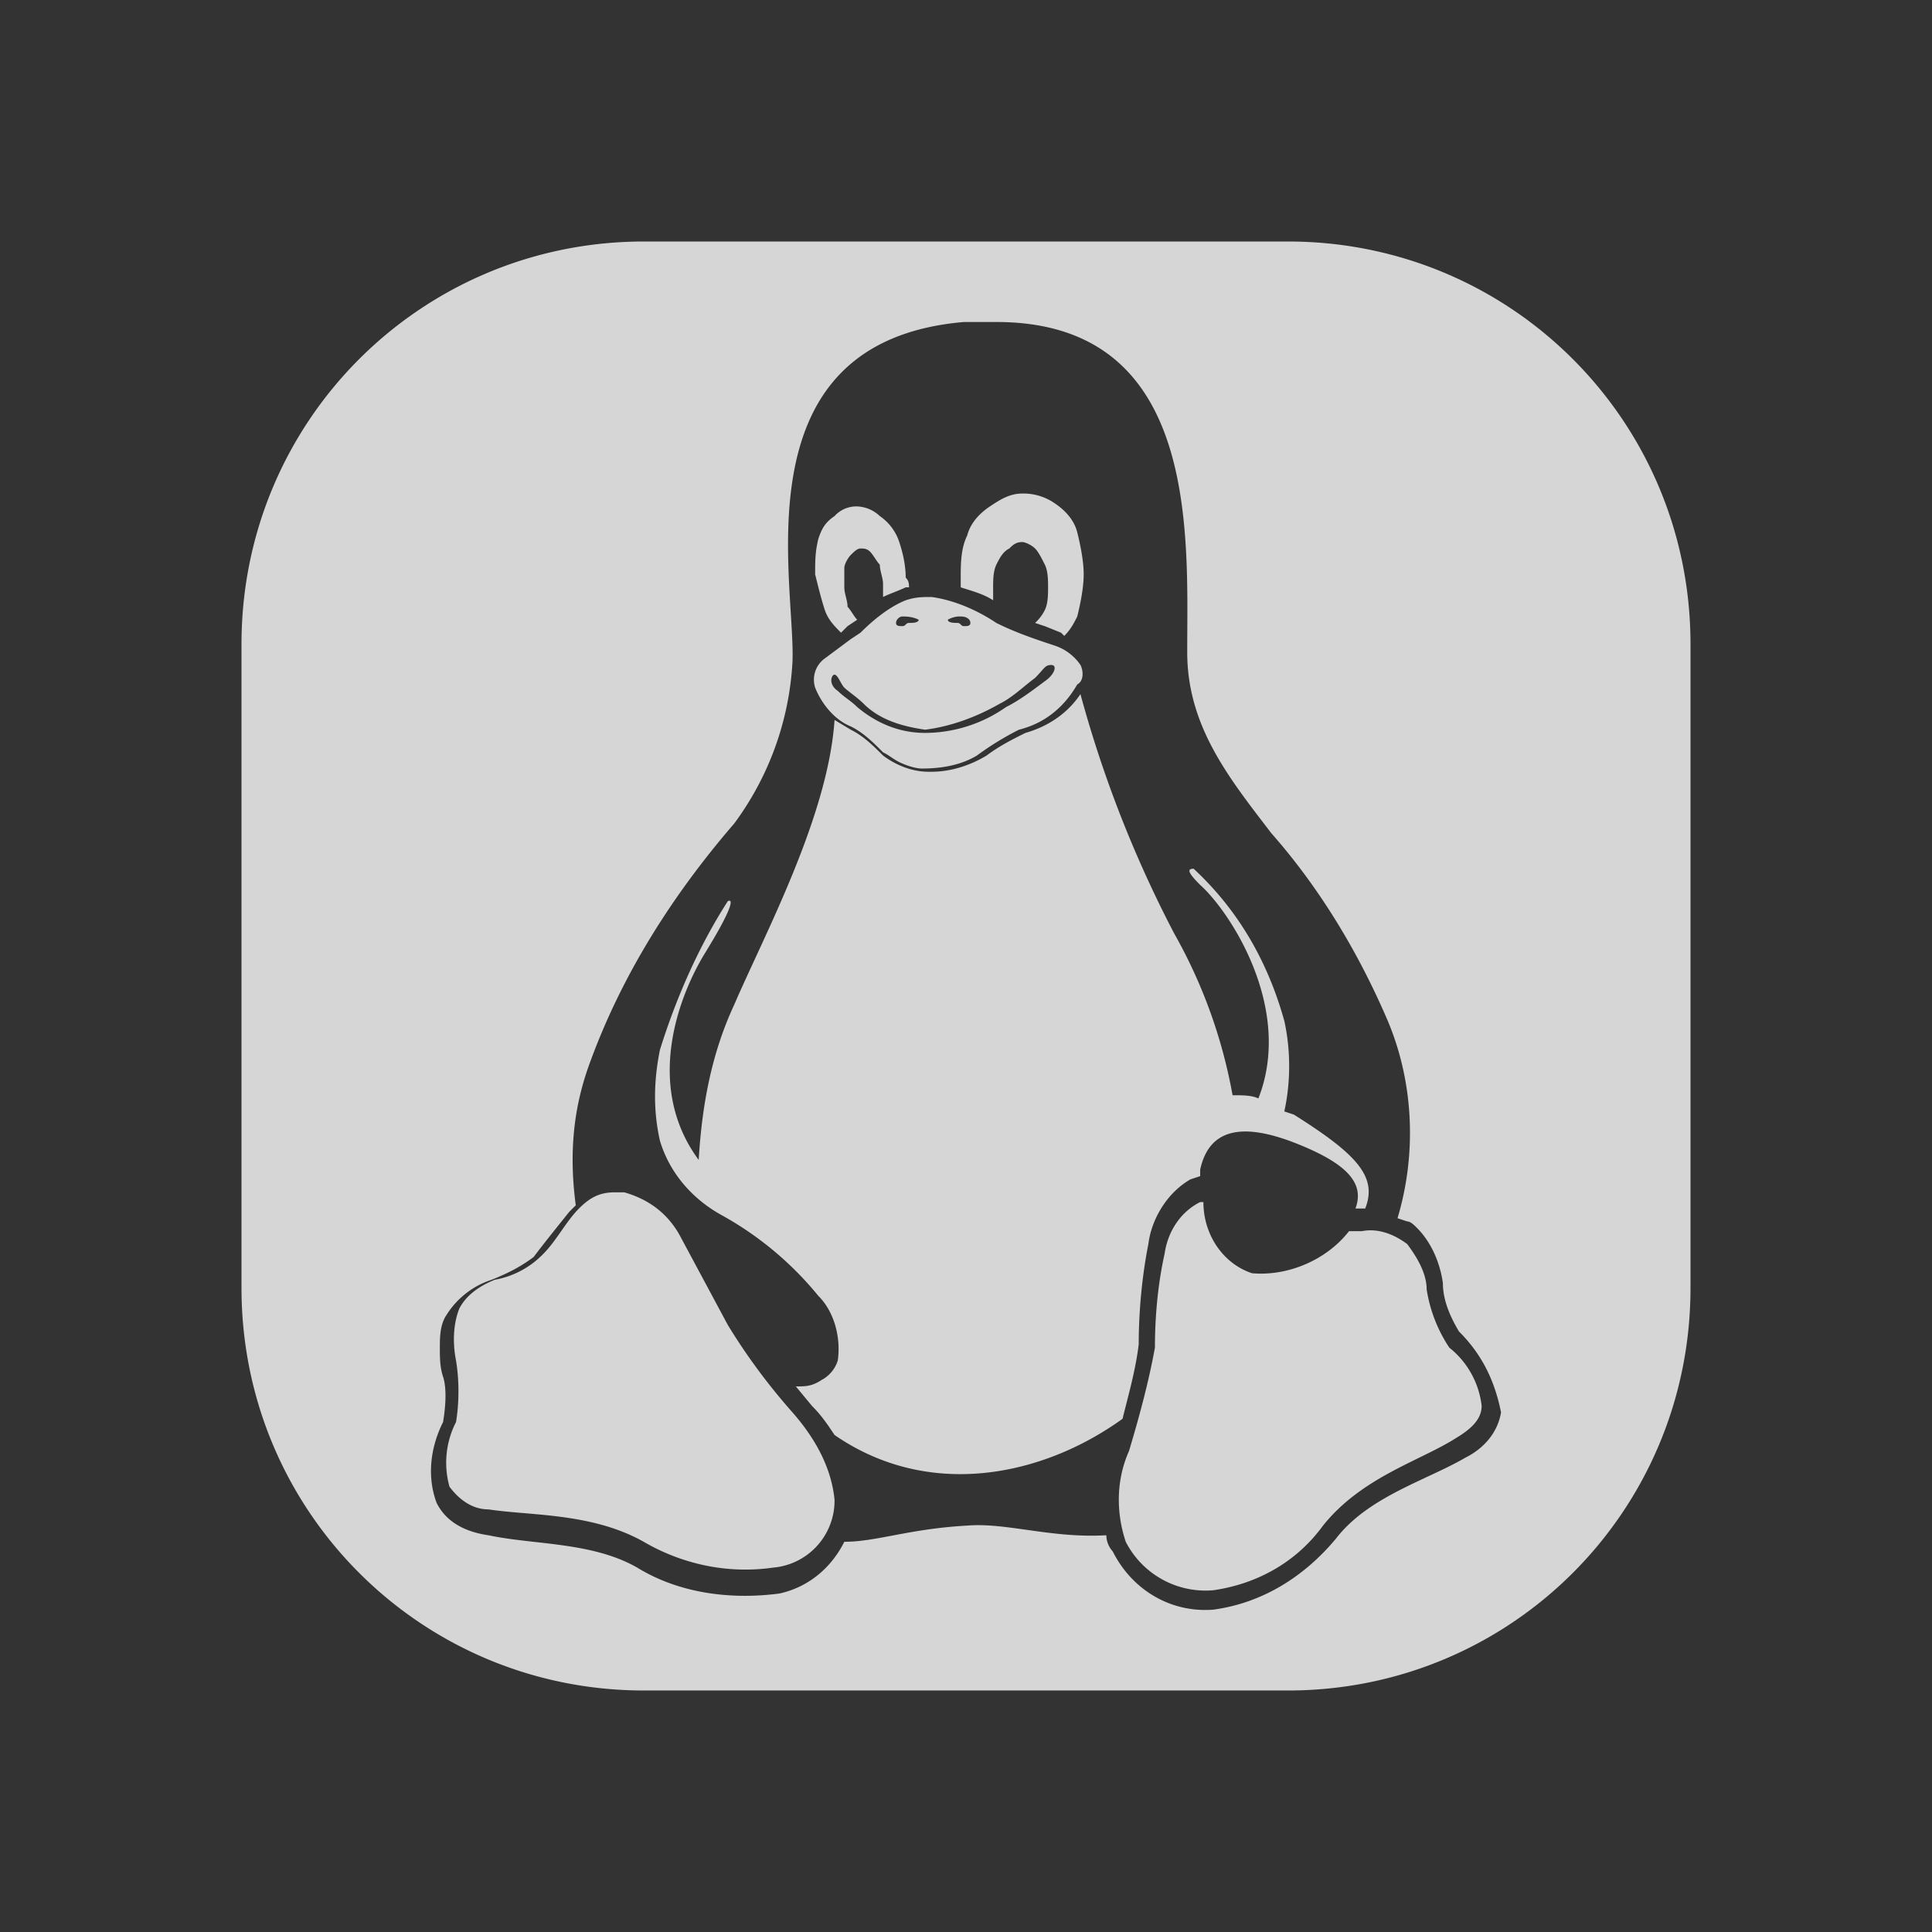<svg xmlns="http://www.w3.org/2000/svg" xml:space="preserve" id="Layer_1" x="0" y="0" style="enable-background:new 0 0 48 48" version="1.1" viewBox="0 0 48 48"><rect x="0" y="0" width="48" height="48" fill="#333333" stroke="none"/><style id="style2" type="text/css">.st0{fill:#fff}.st1{fill:#202020}</style><path id="rect991" d="M16 6C10.46 6 6 10.46 6 16v16c0 5.54 4.46 10 10 10h16c5.54 0 10-4.46 10-10V16c0-5.54-4.46-10-10-10H16zm7.95 2h.804c5.064 0 4.742 5.306 4.742 8.2 0 1.848 1.045 3.135 2.09 4.501 1.206 1.367 2.17 2.974 2.893 4.662.643 1.528.724 3.295.242 4.903l.24.08c.08 0 .162.08.242.16.322.321.564.806.645 1.369 0 .402.159.803.4 1.205.563.563.884 1.206 1.045 2.01-.08.482-.403.884-.885 1.125-.964.563-2.41.965-3.215 2.01-.803.964-1.849 1.606-3.054 1.767-1.045.08-2.01-.483-2.493-1.447a.615.615 0 0 1-.16-.402c-1.366.08-2.492-.321-3.457-.24-1.447.08-2.249.402-3.052.402-.322.643-.884 1.124-1.608 1.285-1.206.16-2.492 0-3.537-.643-1.125-.643-2.572-.563-3.697-.804-.563-.08-1.046-.32-1.287-.803-.241-.643-.162-1.367.16-2.01.08-.482.08-.884 0-1.125s-.08-.481-.08-.723c0-.24 0-.563.16-.804a2.08 2.08 0 0 1 1.127-.883c.402-.16.721-.323 1.043-.565.241-.321.565-.723.887-1.125l.16-.16c-.161-1.205-.082-2.331.32-3.457.804-2.25 2.09-4.26 3.617-6.029a7.417 7.417 0 0 0 1.447-4.02c.08-2.01-1.366-7.957 4.26-8.439zm1.446 4.262c-.321 0-.561.16-.802.32s-.484.403-.565.725c-.16.321-.16.721-.16 1.043v.242c.241.08.564.161.805.322v-.322c0-.161 0-.402.08-.563.08-.16.161-.322.322-.402.08-.08.16-.16.32-.16.08 0 .24.08.32.16.081.08.163.242.243.402.08.161.08.402.08.563 0 .16 0 .402-.08.562-.08.161-.162.242-.242.323l.242.08.402.162.08.08c.161-.16.242-.322.323-.483.08-.321.16-.725.16-1.046 0-.322-.08-.724-.16-1.045-.08-.322-.322-.562-.563-.723a1.36 1.36 0 0 0-.805-.24zm-4.1.32a.729.729 0 0 0-.562.24c-.24.161-.322.324-.402.565-.08.321-.08.561-.08.883.08.321.16.643.24.884.08.241.242.404.403.565l.162-.162.24-.16c-.08-.08-.16-.242-.24-.323 0-.16-.08-.321-.08-.482v-.483c0-.08.08-.24.16-.32.08-.08.162-.162.242-.162.08 0 .16.002.24.082.08.08.16.24.24.32 0 .161.08.322.08.483v.32c.161-.08.402-.16.563-.24h.082c0-.08-.002-.162-.082-.242 0-.322-.08-.642-.16-.883a1.254 1.254 0 0 0-.483-.645.866.866 0 0 0-.562-.24zm1.85 2.25c-.24 0-.403.002-.644.082-.402.16-.802.483-1.123.805l-.242.16-.645.48a.65.65 0 0 0-.24.725c.16.402.483.802.885.963.321.16.561.403.802.644.161.08.242.162.403.243.16.08.402.16.562.16.483 0 .966-.081 1.367-.323a7.334 7.334 0 0 1 1.045-.642c.643-.16 1.126-.562 1.448-1.125.16-.08.16-.322.08-.483a1.25 1.25 0 0 0-.643-.482c-.482-.16-.965-.321-1.447-.562-.482-.322-1.045-.565-1.608-.645zm-.738.484h.014c.08 0 .241 0 .402.08 0 .08-.16.08-.24.08-.08 0-.082.08-.162.08s-.16 0-.16-.08c0-.075.071-.15.146-.16zm1.4 0h.061c.16 0 .24.08.24.16s-.08.08-.16.08-.08-.08-.16-.08-.24 0-.24-.08a.642.642 0 0 1 .26-.08zm2.311 1.205c.16 0 .081.242-.16.403-.322.241-.641.482-.963.642a3.518 3.518 0 0 1-2.01.643c-.643 0-1.207-.24-1.69-.643-.16-.16-.32-.241-.482-.402-.24-.16-.16-.402-.08-.402s.162.242.243.322c.08.08.321.242.482.402.402.402.965.563 1.527.643.643-.08 1.285-.321 1.848-.643.322-.16.561-.403.883-.644.24-.241.241-.32.402-.32zm.725.723c-.322.482-.805.804-1.367.965-.322.16-.644.321-.965.562-.402.242-.883.403-1.366.403h-.08c-.401 0-.805-.161-1.127-.403-.24-.24-.48-.481-.802-.642l-.403-.242c-.16 2.411-1.768 5.386-2.492 7.074-.562 1.206-.802 2.49-.883 3.857-1.366-1.848-.483-4.1.16-5.144.644-1.045.724-1.366.563-1.285-.723 1.125-1.286 2.41-1.687 3.697-.161.804-.161 1.528 0 2.252.24.804.803 1.446 1.527 1.848a8.254 8.254 0 0 1 2.41 2.01c.402.401.563 1.044.482 1.607a.824.824 0 0 1-.402.482c-.241.16-.4.16-.64.16l.4.483c.241.24.402.483.562.724 2.331 1.608 5.145 1.045 7.155-.402.16-.643.322-1.205.402-1.848 0-.803.08-1.69.24-2.494.08-.643.483-1.286 1.045-1.607l.242-.08v-.16c.242-1.126 1.207-1.125 2.412-.643 1.206.482 1.687.964 1.446 1.607h.242c.321-.803-.242-1.367-1.77-2.332l-.24-.08c.161-.723.161-1.526 0-2.25-.402-1.447-1.126-2.734-2.252-3.779-.16 0-.16.08.162.402.724.643 2.33 3.054 1.446 5.305-.161-.08-.4-.08-.641-.08a12.73 12.73 0 0 0-1.45-4.018 29.527 29.527 0 0 1-2.33-5.949zM15.268 29.623c-.402 0-.642.161-.883.402-.322.322-.563.804-.885 1.125a2.212 2.212 0 0 1-1.205.645c-.402.16-.724.4-.885.72-.16.403-.16.886-.08 1.288.08.482.08 1.045 0 1.527a2.209 2.209 0 0 0-.162 1.608c.241.321.565.562.967.562 1.045.16 2.571.081 3.857.805.965.562 2.09.803 3.215.642a1.67 1.67 0 0 0 1.527-1.687c-.08-.804-.482-1.527-1.045-2.17a15.209 15.209 0 0 1-1.607-2.172l-1.207-2.25c-.322-.563-.803-.884-1.365-1.045h-.242zm14.55.242c-.482.241-.804.723-.884 1.285-.161.724-.24 1.529-.24 2.332-.161.885-.404 1.767-.645 2.57-.322.724-.321 1.53-.08 2.253a2.228 2.228 0 0 0 2.17 1.205c1.125-.161 2.089-.723 2.732-1.608.965-1.205 2.413-1.607 3.297-2.17.402-.24.643-.483.643-.804a2.16 2.16 0 0 0-.803-1.446 3.612 3.612 0 0 1-.563-1.447c0-.402-.243-.805-.484-1.127-.322-.24-.721-.4-1.123-.32h-.322c-.563.723-1.528 1.125-2.412 1.045-.724-.241-1.206-.964-1.206-1.768h-.08z" style="opacity:.8;fill:#fff;fill-rule:evenodd;stroke-width:.5;stroke-linecap:round;stroke-linejoin:round;stroke-opacity:.2;paint-order:stroke fill markers;stop-color:#000"/></svg>